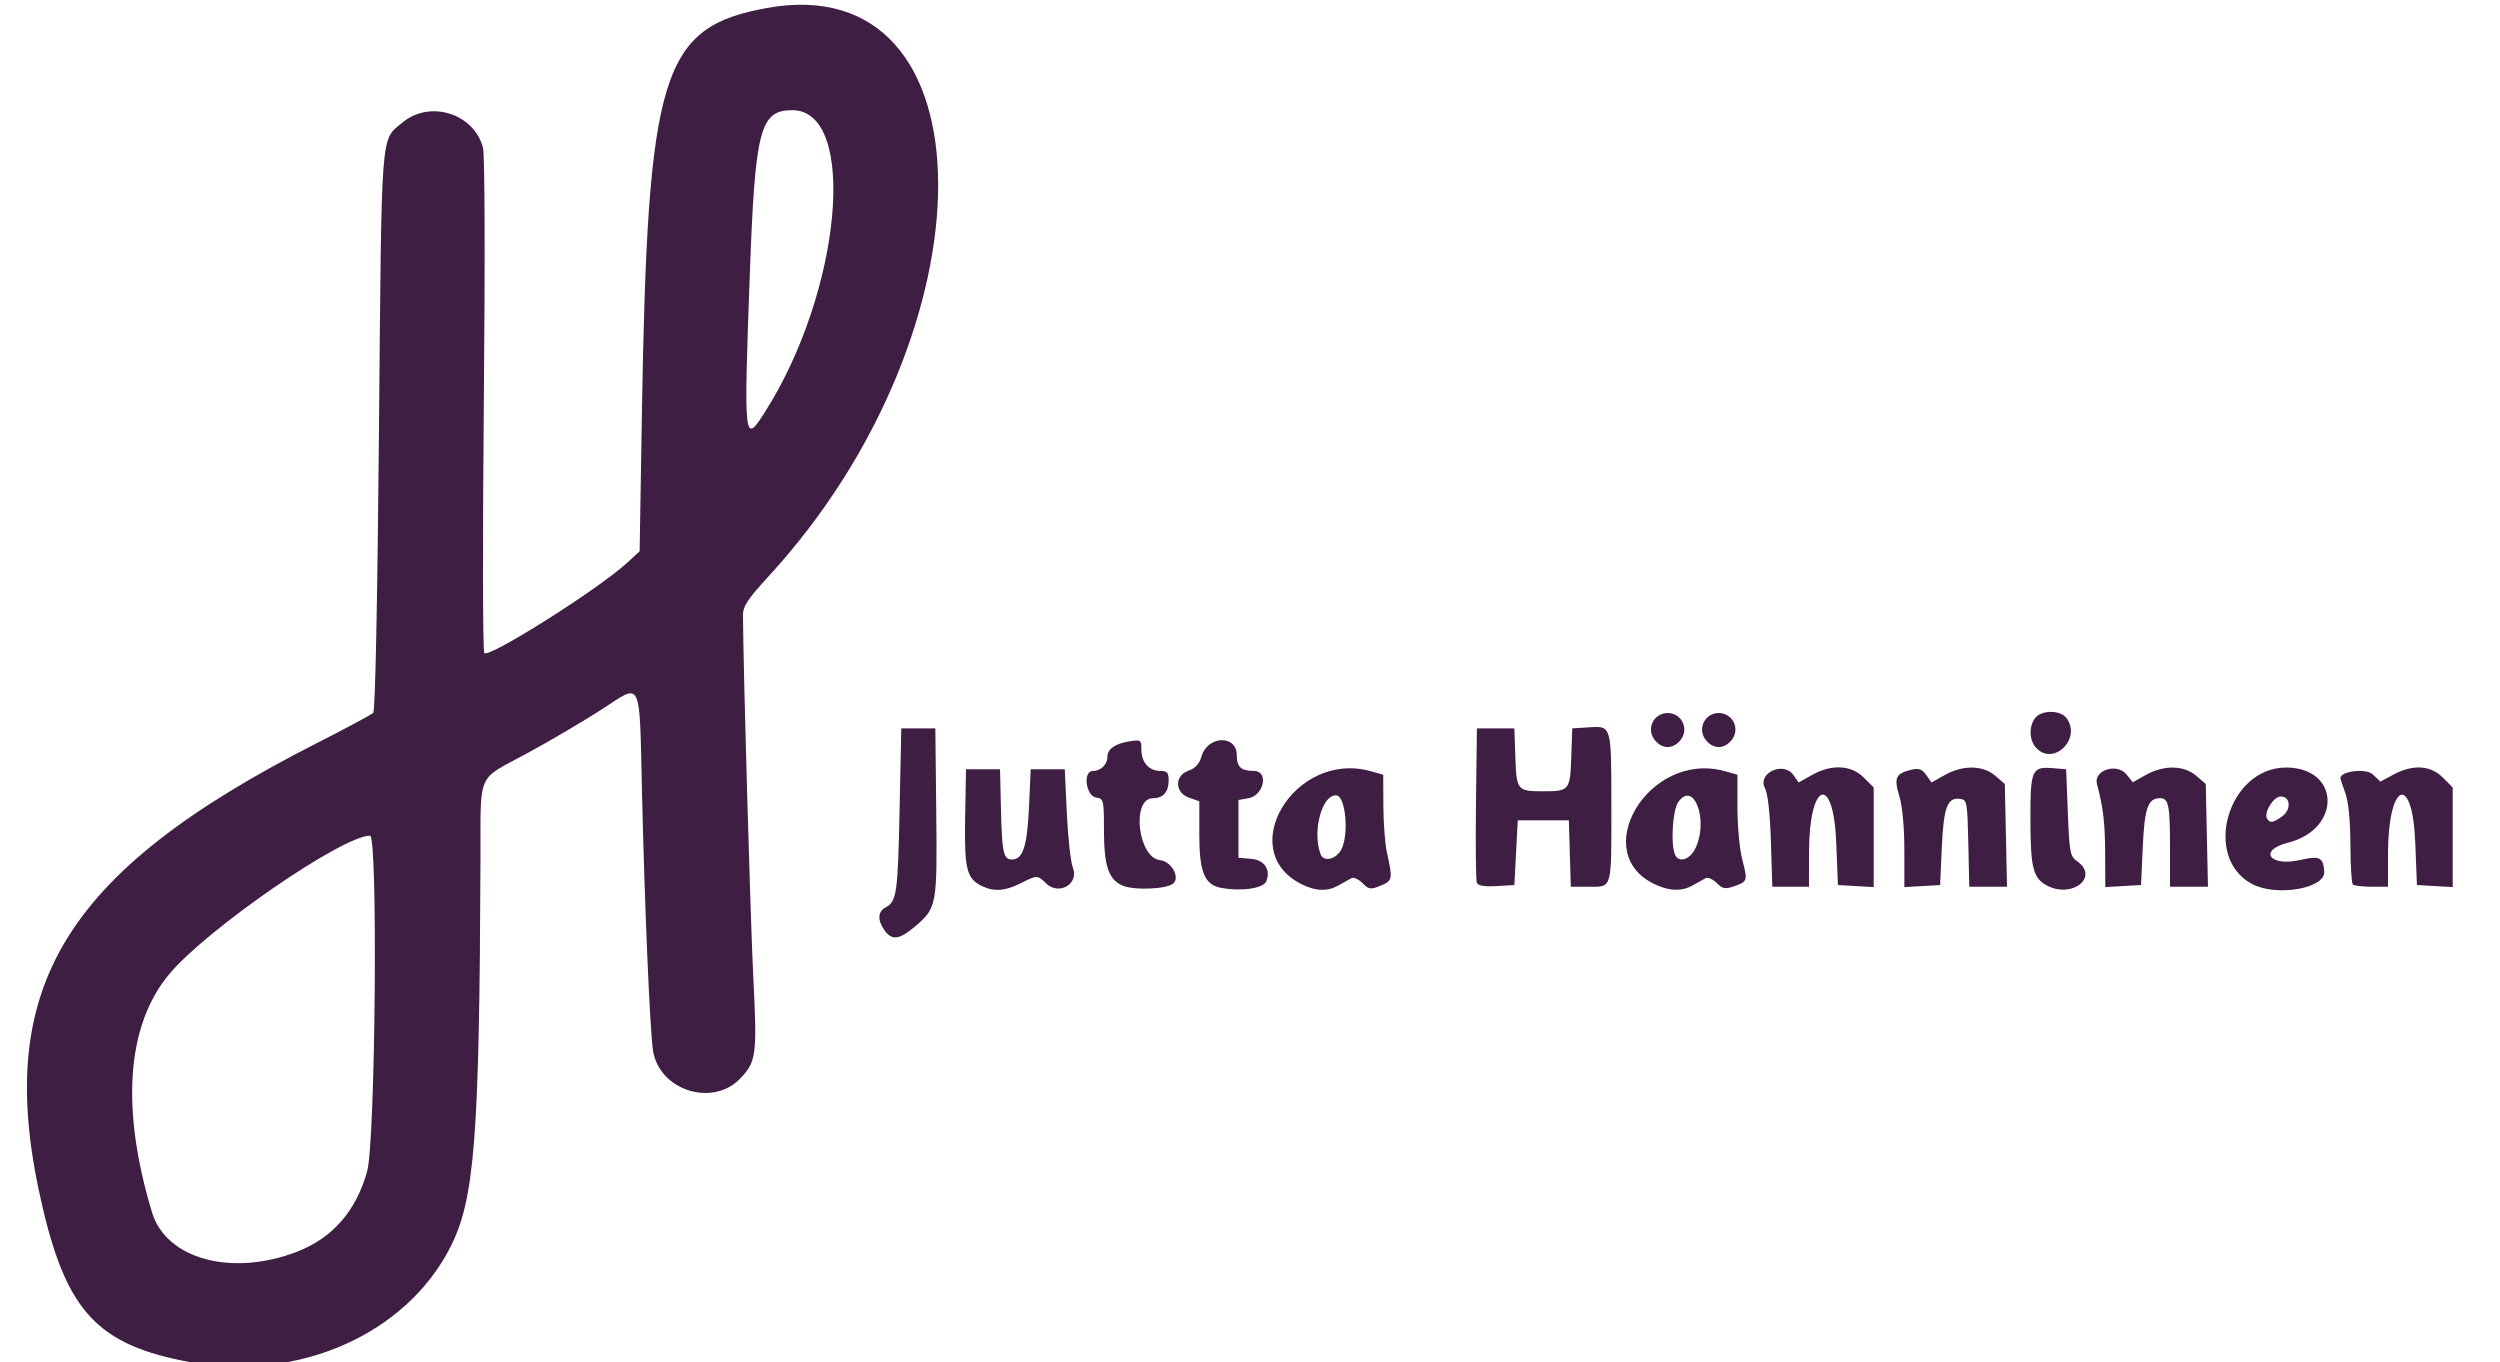 <?xml version="1.0" encoding="UTF-8" standalone="no"?>
<!-- Created with Inkscape (http://www.inkscape.org/) -->

<svg
   width="194.204mm"
   height="105.833mm"
   viewBox="0 0 194.204 105.833"
   version="1.1"
   id="svg5"
   xml:space="preserve"
   sodipodi:docname="logo_text.svg"
   inkscape:version="1.2.1 (9c6d41e410, 2022-07-14)"
   xmlns:inkscape="http://www.inkscape.org/namespaces/inkscape"
   xmlns:sodipodi="http://sodipodi.sourceforge.net/DTD/sodipodi-0.dtd"
   xmlns="http://www.w3.org/2000/svg"
   xmlns:svg="http://www.w3.org/2000/svg"><sodipodi:namedview
     id="namedview7"
     pagecolor="#505050"
     bordercolor="#eeeeee"
     borderopacity="1"
     inkscape:showpageshadow="0"
     inkscape:pageopacity="0"
     inkscape:pagecheckerboard="0"
     inkscape:deskcolor="#505050"
     inkscape:document-units="mm"
     showgrid="false"
     inkscape:zoom="0.73851712"
     inkscape:cx="307.3727"
     inkscape:cy="232.89914"
     inkscape:window-width="1920"
     inkscape:window-height="1009"
     inkscape:window-x="1272"
     inkscape:window-y="-8"
     inkscape:window-maximized="1"
     inkscape:current-layer="layer1" /><defs
     id="defs2" /><g
     inkscape:label="Taso 1"
     inkscape:groupmode="layer"
     id="layer1"
     transform="translate(-7.511,-87.164)"><path
       style="fill:#3f1e43;stroke-width:1"
       d="m 22.228,192.966 c -7.03,-1.297 -9.473,-3.852 -11.382,-11.902 -4.016,-16.933 1.346,-26.04 21.304,-36.186 2.256,-1.147 4.216,-2.199 4.355,-2.339 0.155,-0.155 0.329,-8.681 0.445,-21.926 0.209,-23.764 0.113,-22.491 1.812,-23.921 2.128,-1.791 5.57,-0.722 6.269,1.945 0.143,0.547 0.169,8.692 0.064,19.973 -0.098,10.477 -0.08,19.157 0.038,19.287 0.369,0.405 8.925,-5.007 11.116,-7.032 l 0.95,-0.878 0.176,-10.716 C 57.812,92.776 58.894,89.271 67.092,87.784 c 17.661,-3.203 17.751,24.949 0.142,44.129 -1.641,1.788 -2.01,2.346 -2.007,3.043 0.017,3.968 0.579,23.695 0.801,28.12 0.304,6.05 0.239,6.554 -1.007,7.861 -2.175,2.28 -6.368,0.902 -6.794,-2.234 -0.241,-1.777 -0.64,-11.191 -0.842,-19.873 -0.212,-9.139 0.039,-8.612 -3.128,-6.56 -1.365,0.884 -3.951,2.408 -5.746,3.385 -4.055,2.208 -3.648,1.278 -3.676,8.411 -0.082,21.499 -0.449,26.232 -2.324,29.947 -3.432,6.8 -11.842,10.512 -20.283,8.954 z m 8.373,-8.574 c 2.757,-1.069 4.586,-3.174 5.433,-6.25 0.641,-2.328 0.844,-26.061 0.224,-26.061 -2.164,0 -12.729,7.291 -15.624,10.783 -3.293,3.972 -3.751,10.436 -1.31,18.486 1.102,3.633 6.206,5.01 11.278,3.043 z m 36.309,-65.186 c 5.983,-9.364 7.274,-23.482 2.149,-23.482 -2.507,0 -2.892,1.479 -3.299,12.7 -0.476,13.094 -0.454,13.294 1.151,10.782 z m 9.307,40.224 c -0.552,-0.788 -0.519,-1.452 0.086,-1.777 0.867,-0.464 0.954,-1.067 1.089,-7.557 l 0.132,-6.35 h 1.323 1.323 l 0.071,6.482 c 0.079,7.243 0.04,7.462 -1.61,8.875 -1.243,1.064 -1.842,1.145 -2.414,0.327 z m 7.531,-3.456 c -1.157,-0.585 -1.333,-1.335 -1.262,-5.349 l 0.066,-3.704 h 1.323 1.323 l 0.065,2.91 c 0.08,3.578 0.19,4.101 0.857,4.101 0.855,0 1.187,-1.028 1.327,-4.101 l 0.132,-2.91 h 1.323 1.323 l 0.161,3.44 c 0.089,1.892 0.298,3.777 0.465,4.189 0.516,1.275 -1.097,2.219 -2.092,1.224 -0.642,-0.642 -0.696,-0.641 -1.974,0.01 -1.191,0.607 -2.1,0.664 -3.037,0.189 z m 10.944,-0.024 c -1.09,-0.495 -1.425,-1.533 -1.425,-4.419 0,-2.208 -0.03,-2.328 -0.595,-2.408 -0.81,-0.115 -1.063,-2.069 -0.267,-2.069 0.612,0 1.127,-0.493 1.127,-1.079 0,-0.619 0.582,-1.037 1.696,-1.218 0.916,-0.149 0.95,-0.126 0.95,0.655 0,0.974 0.599,1.641 1.474,1.641 0.527,0 0.643,0.133 0.643,0.741 0,0.89 -0.429,1.376 -1.215,1.376 -1.703,0 -1.175,4.632 0.549,4.812 0.856,0.09 1.553,1.286 1.045,1.794 -0.462,0.462 -3.093,0.576 -3.981,0.173 z m 7.643,0.178 c -1.255,-0.242 -1.659,-1.24 -1.659,-4.097 v -2.624 l -0.794,-0.277 c -1.127,-0.393 -1.149,-1.716 -0.034,-2.105 0.521,-0.182 0.835,-0.528 1,-1.103 0.465,-1.621 2.739,-1.702 2.739,-0.097 0,0.922 0.33,1.227 1.329,1.227 1.169,0 0.789,1.908 -0.422,2.119 l -0.775,0.135 v 2.246 2.246 l 0.991,0.082 c 1.015,0.084 1.522,0.831 1.177,1.732 -0.218,0.568 -1.962,0.821 -3.552,0.514 z m 6.309,-0.267 c -5.288,-2.605 -0.55,-10.426 5.327,-8.793 l 0.992,0.276 0.011,2.435 c 0.006,1.339 0.132,2.971 0.279,3.626 0.461,2.049 0.438,2.172 -0.489,2.556 -0.782,0.324 -0.909,0.306 -1.41,-0.195 -0.303,-0.303 -0.69,-0.477 -0.86,-0.387 -0.171,0.09 -0.608,0.335 -0.972,0.546 -0.866,0.501 -1.776,0.481 -2.88,-0.063 z m 3.073,-2.722 c 0.588,-1.146 0.33,-4.083 -0.367,-4.182 -1.125,-0.16 -1.931,2.793 -1.249,4.571 0.24,0.627 1.215,0.392 1.615,-0.389 z m 24.494,2.787 c -5.47,-2.379 -0.633,-10.5 5.277,-8.858 l 0.992,0.276 v 2.576 c 0,1.417 0.168,3.225 0.374,4.018 0.432,1.667 0.421,1.703 -0.648,2.076 -0.684,0.238 -0.885,0.2 -1.344,-0.259 -0.297,-0.297 -0.679,-0.466 -0.85,-0.376 -0.171,0.09 -0.608,0.335 -0.972,0.546 -0.824,0.477 -1.736,0.478 -2.829,0.002 z m 2.967,-2.798 c 1.106,-2.139 -0.065,-5.418 -1.303,-3.65 -0.425,0.606 -0.591,3.177 -0.262,4.036 0.265,0.692 1.116,0.482 1.565,-0.386 z m 27.384,2.846 c -1.111,-0.562 -1.32,-1.369 -1.324,-5.118 -0.004,-3.92 0.099,-4.155 1.764,-4.018 l 1.011,0.083 0.132,3.369 c 0.122,3.117 0.177,3.4 0.728,3.785 1.713,1.199 -0.347,2.892 -2.31,1.899 z m 15.886,-0.144 c -3.888,-2.085 -1.85,-9.042 2.648,-9.042 4.213,0 4.336,4.785 0.149,5.839 -2.338,0.589 -1.427,1.889 0.941,1.343 1.516,-0.35 1.796,-0.217 1.878,0.896 0.097,1.321 -3.726,1.977 -5.617,0.963 z m 2.321,-5.231 c 0.747,-0.523 0.691,-1.562 -0.085,-1.562 -0.563,0 -1.343,1.265 -1.061,1.721 0.224,0.363 0.445,0.332 1.146,-0.159 z m -62.538,5.126 c -0.074,-0.193 -0.102,-2.967 -0.063,-6.165 l 0.071,-5.815 h 1.455 1.455 l 0.078,2.241 c 0.089,2.574 0.149,2.646 2.171,2.646 2.022,0 2.082,-0.072 2.171,-2.646 l 0.078,-2.241 1.297,-0.082 c 1.759,-0.112 1.737,-0.19 1.741,6.08 0.005,6.584 0.082,6.305 -1.734,6.305 h -1.417 l -0.076,-2.58 -0.076,-2.58 h -1.984 -1.984 l -0.132,2.514 -0.132,2.514 -1.392,0.08 c -0.972,0.056 -1.433,-0.026 -1.527,-0.271 z m 22.847,-3.183 c -0.068,-2.182 -0.239,-3.742 -0.453,-4.132 -0.642,-1.168 1.426,-2.148 2.2,-1.043 l 0.408,0.582 1.033,-0.581 c 1.522,-0.855 3.049,-0.782 4.024,0.193 l 0.773,0.773 v 3.871 3.871 l -1.389,-0.08 -1.389,-0.08 -0.132,-3.307 c -0.215,-5.379 -2.105,-4.729 -2.113,0.728 l -0.004,2.712 h -1.425 -1.425 z m 10.367,0.651 c 0,-1.777 -0.15,-3.379 -0.39,-4.178 -0.436,-1.45 -0.286,-1.77 0.97,-2.063 0.549,-0.128 0.805,-0.033 1.119,0.416 l 0.408,0.582 1.033,-0.581 c 1.406,-0.79 2.963,-0.768 3.923,0.057 l 0.742,0.638 0.085,3.992 0.085,3.992 h -1.466 -1.466 l -0.074,-3.373 c -0.07,-3.191 -0.104,-3.378 -0.626,-3.452 -0.999,-0.143 -1.291,0.624 -1.432,3.757 l -0.132,2.936 -1.389,0.08 -1.389,0.08 z m 15.599,0.289 c -0.011,-2.403 -0.154,-3.62 -0.637,-5.41 -0.289,-1.071 1.548,-1.671 2.294,-0.749 l 0.492,0.608 1.017,-0.572 c 1.39,-0.781 2.952,-0.755 3.907,0.066 l 0.742,0.638 0.085,3.992 0.085,3.992 h -1.474 -1.474 v -3.021 c 0,-3.348 -0.104,-3.858 -0.79,-3.858 -0.921,0 -1.19,0.774 -1.327,3.809 l -0.132,2.937 -1.389,0.08 -1.389,0.08 -0.011,-2.594 z m 19.238,2.389 c -0.097,-0.097 -0.182,-1.496 -0.188,-3.109 -0.007,-1.859 -0.151,-3.32 -0.393,-3.991 -0.21,-0.582 -0.383,-1.094 -0.385,-1.138 -0.028,-0.563 1.979,-0.816 2.51,-0.317 l 0.599,0.563 1.019,-0.546 c 1.502,-0.805 2.875,-0.724 3.825,0.227 l 0.773,0.773 v 3.871 3.871 l -1.389,-0.08 -1.389,-0.08 -0.132,-3.307 c -0.219,-5.475 -2.117,-4.652 -2.117,0.918 v 2.522 h -1.279 c -0.703,0 -1.358,-0.079 -1.455,-0.176 z m -24.609,-10.626 c -0.531,-0.587 -0.566,-1.621 -0.079,-2.288 0.48,-0.657 1.976,-0.657 2.456,0 1.18,1.614 -1.048,3.757 -2.378,2.288 z m -29.699,-0.707 c -0.563,-0.859 0.051,-1.984 1.083,-1.984 1.032,0 1.646,1.125 1.083,1.984 -0.267,0.408 -0.682,0.661 -1.083,0.661 -0.401,0 -0.815,-0.253 -1.083,-0.661 z m 3.969,0 c -0.563,-0.859 0.051,-1.984 1.083,-1.984 1.032,0 1.646,1.125 1.083,1.984 -0.267,0.408 -0.682,0.661 -1.083,0.661 -0.401,0 -0.815,-0.253 -1.083,-0.661 z"
       id="path9195" /></g></svg>
